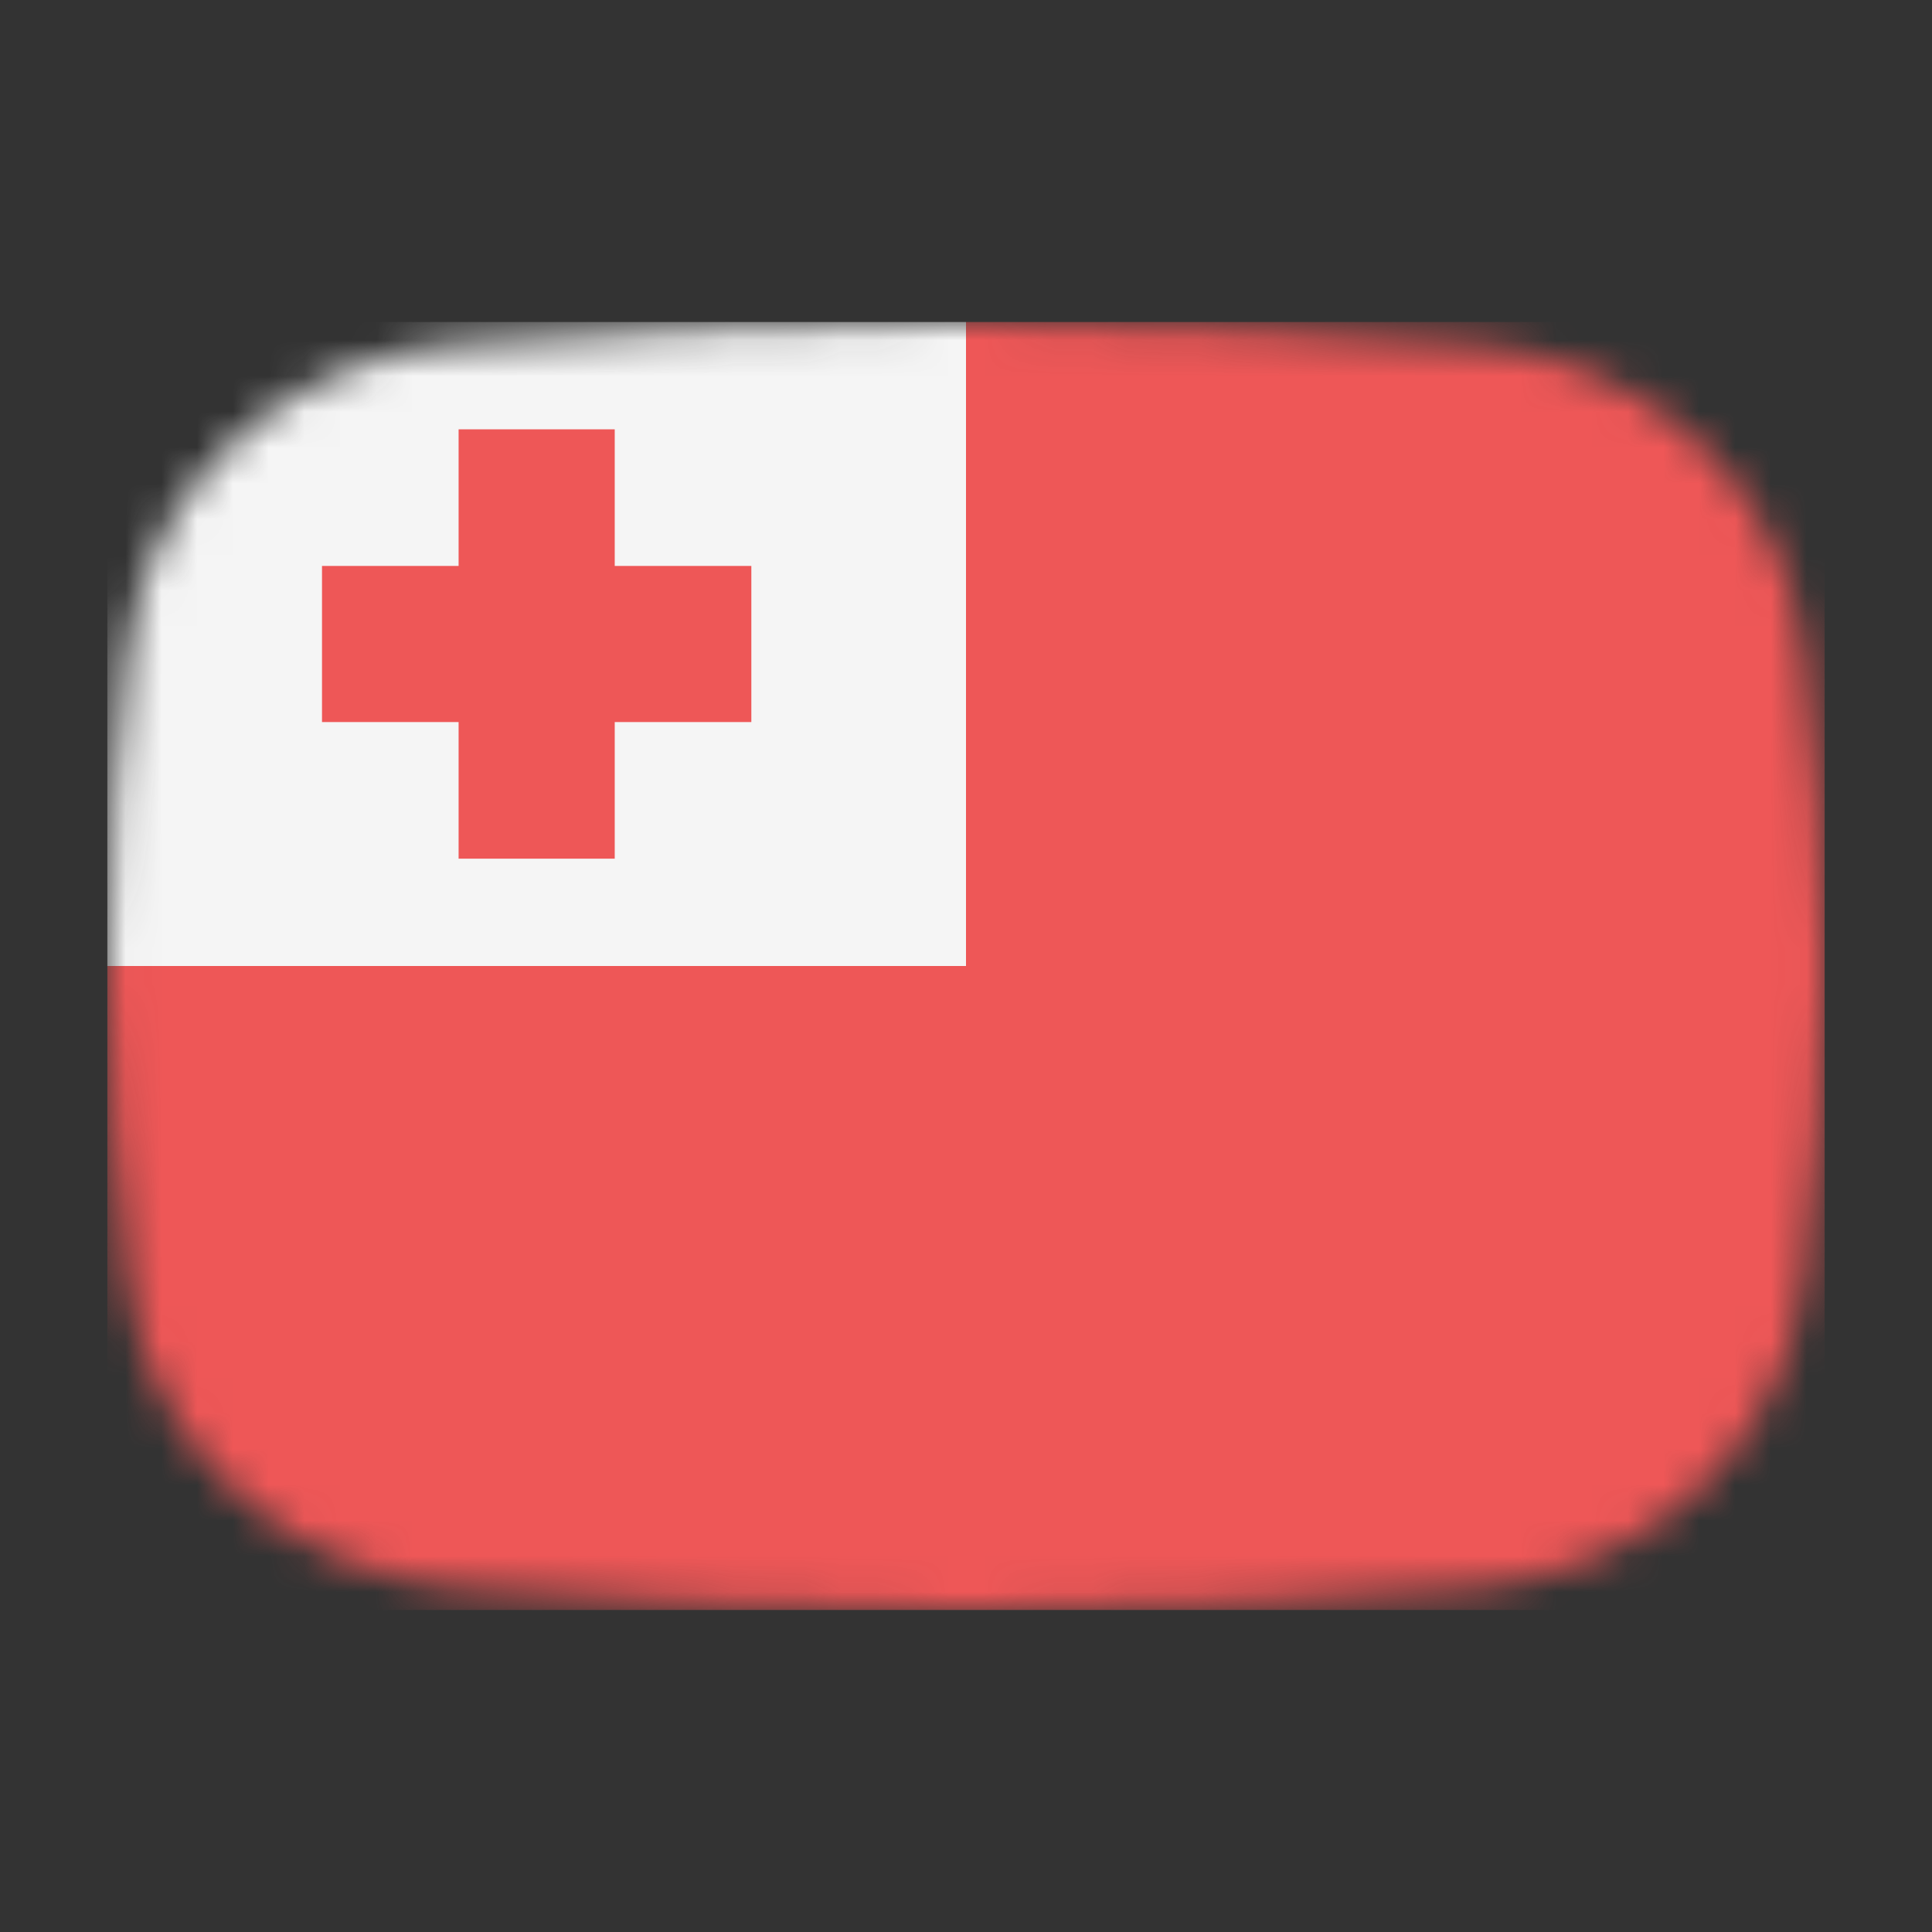 <svg width="54" height="54" viewBox="0 0 54 54" fill="none" xmlns="http://www.w3.org/2000/svg">
<rect x="0" y="0" width="54" height="54" fill="#333333" stroke="none"/>
<mask id="mask0_1_32477" style="mask-type:alpha" maskUnits="userSpaceOnUse" x="3" y="9" width="48" height="36">
<path d="M50.431 35.864C49.833 40.587 45.959 43.998 41.214 44.391C37.359 44.711 32.38 45 27 45C21.62 45 16.641 44.711 12.786 44.391C8.042 43.998 4.167 40.587 3.569 35.864C3.248 33.324 3 30.296 3 27C3 23.704 3.248 20.676 3.569 18.136C4.167 13.412 8.042 10.002 12.786 9.609C16.641 9.289 21.62 9 27 9C32.38 9 37.359 9.289 41.214 9.609C45.959 10.002 49.833 13.412 50.431 18.136C50.752 20.676 51 23.704 51 27C51 30.296 50.752 33.324 50.431 35.864Z" fill="#00D0BF"/>
</mask>
<g mask="url(#mask0_1_32477)">
<path d="M15 14L15.898 16.764L18.804 16.764L16.453 18.472L17.351 21.236L15 19.528L12.649 21.236L13.547 18.472L11.196 16.764L14.102 16.764L15 14Z" fill="#2E50A6"/>
<path d="M39 32L39.898 34.764L42.804 34.764L40.453 36.472L41.351 39.236L39 37.528L36.649 39.236L37.547 36.472L35.196 34.764L38.102 34.764L39 32Z" fill="#EE5757"/>
<rect x="51" y="45" width="24" height="36" transform="rotate(-180 51 45)" fill="#EE5757"/>
<rect x="27" y="45" width="24" height="18" transform="rotate(-180 27 45)" fill="#EE5757"/>
<rect x="27" y="27" width="24" height="18" transform="rotate(-180 27 27)" fill="#F5F5F5"/>
<rect x="12.818" y="12" width="4.364" height="12" fill="#EE5757"/>
<rect x="21" y="15.818" width="4.364" height="12" transform="rotate(90 21 15.818)" fill="#EE5757"/>
</g>
</svg>
